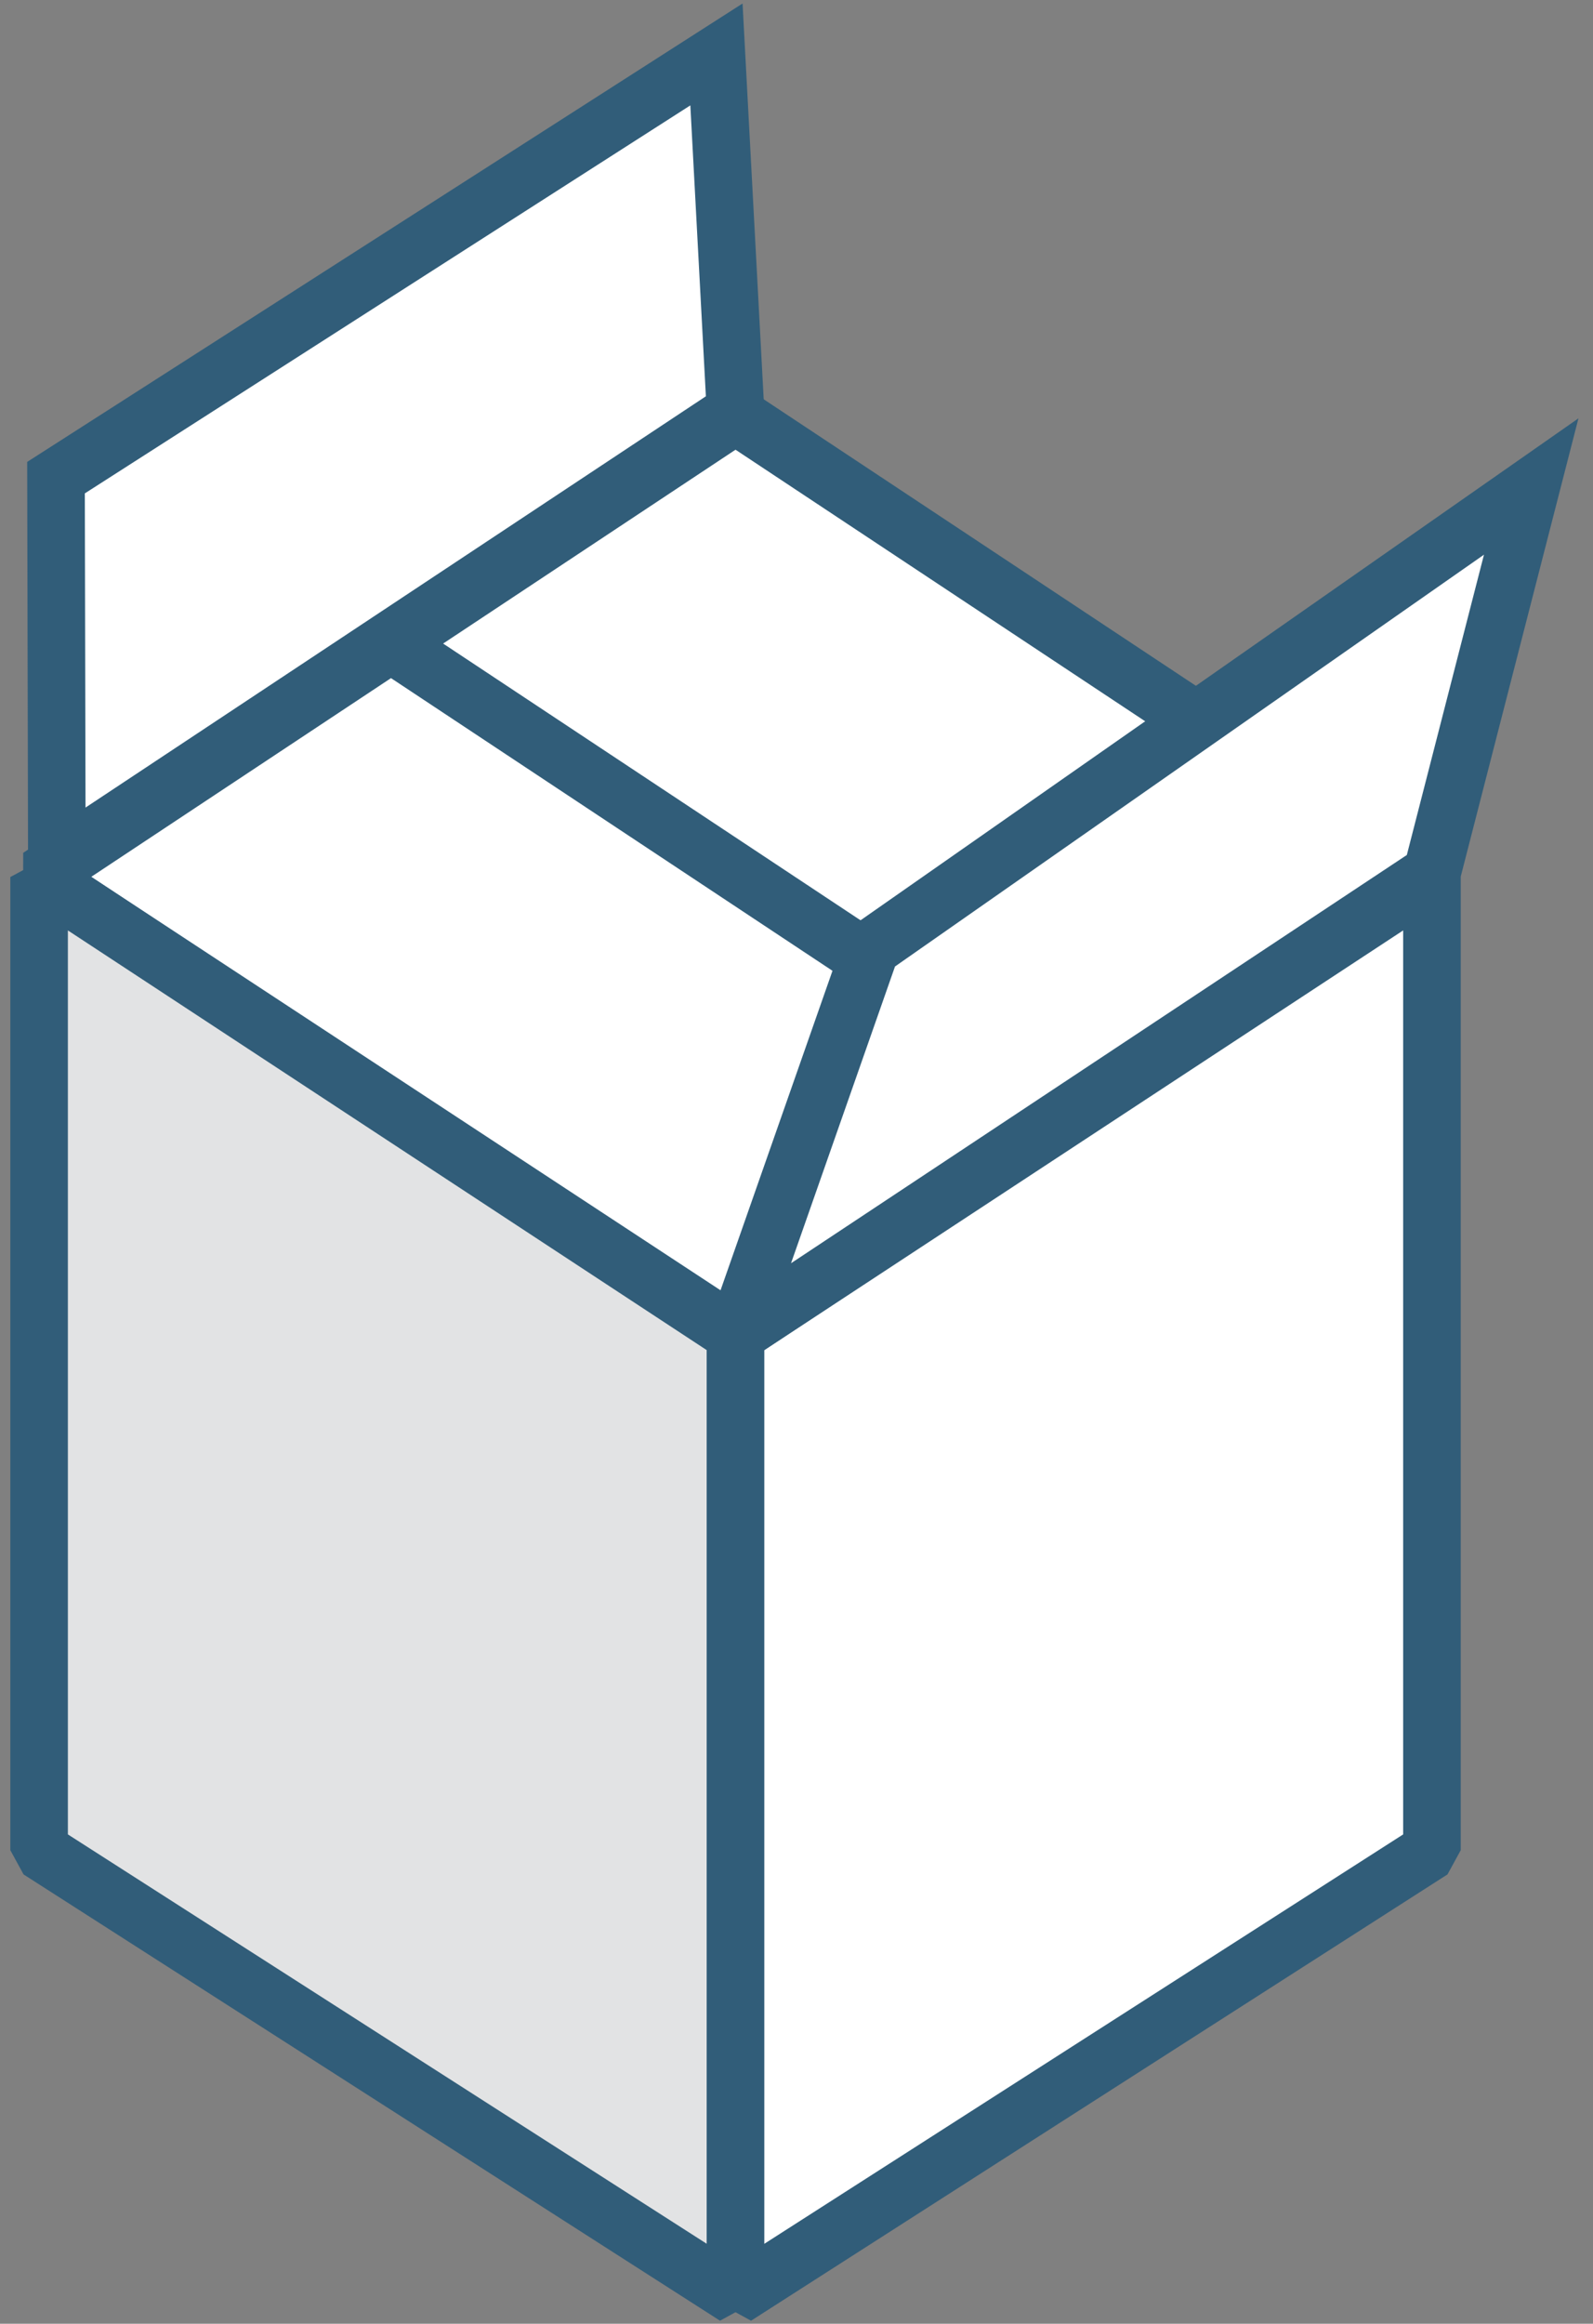 <svg width="83" height="121" xmlns="http://www.w3.org/2000/svg">
  <rect width="100%" height="100%" fill="#808080" stroke="none"/>
  <g fill="none" fill-rule="evenodd">
    <path fill="#FFF" d="M74.609 45.659L38.323 69.701 2.037 45.659l36.286-24.041"/>
    <path stroke="#315D79" stroke-width="3" stroke-linejoin="bevel" d="M74.609 45.659L38.323 69.701 2.037 45.659l36.286-24.041zM56.969 57.758L20.683 33.717"/>
    <path fill="#E2E3E4" d="M2.037 45.669v50.672L38.323 119.579V69.494"/>
    <path stroke="#315D79" stroke-width="3" stroke-linejoin="bevel" d="M2.037 45.669v50.672L38.323 119.579V69.494z"/>
    <path fill="#FFF" d="M74.609 45.669v50.672L38.323 119.579V69.494"/>
    <path stroke="#315D79" stroke-width="3" stroke-linejoin="bevel" d="M74.609 45.669v50.672l-36.286 23.239V69.494z"/>
    <path d="M2.963 45.315l-.045-20.443L37.329 2.835l.993 18.577L2.816 44.937c-.186.124-.074.411.147.379" fill="#FFF"/>
    <path d="M2.963 45.315l-.045-20.443L37.329 2.835l.993 18.577L2.816 44.937c-.186.124-.074.411.147.379z" stroke="#315D79" stroke-width="3"/>
    <path d="M74.609 45.453l5.172-20.12-34.404 24.041L38.374 69.349c-.016.046.037.087.078.06l36.157-23.956z" fill="#FFF"/>
    <path d="M74.609 45.453l5.172-20.12-34.404 24.041L38.374 69.349c-.016.046.037.087.078.06l36.157-23.956z" stroke="#315D79" stroke-width="3"/>
  </g>
</svg>
